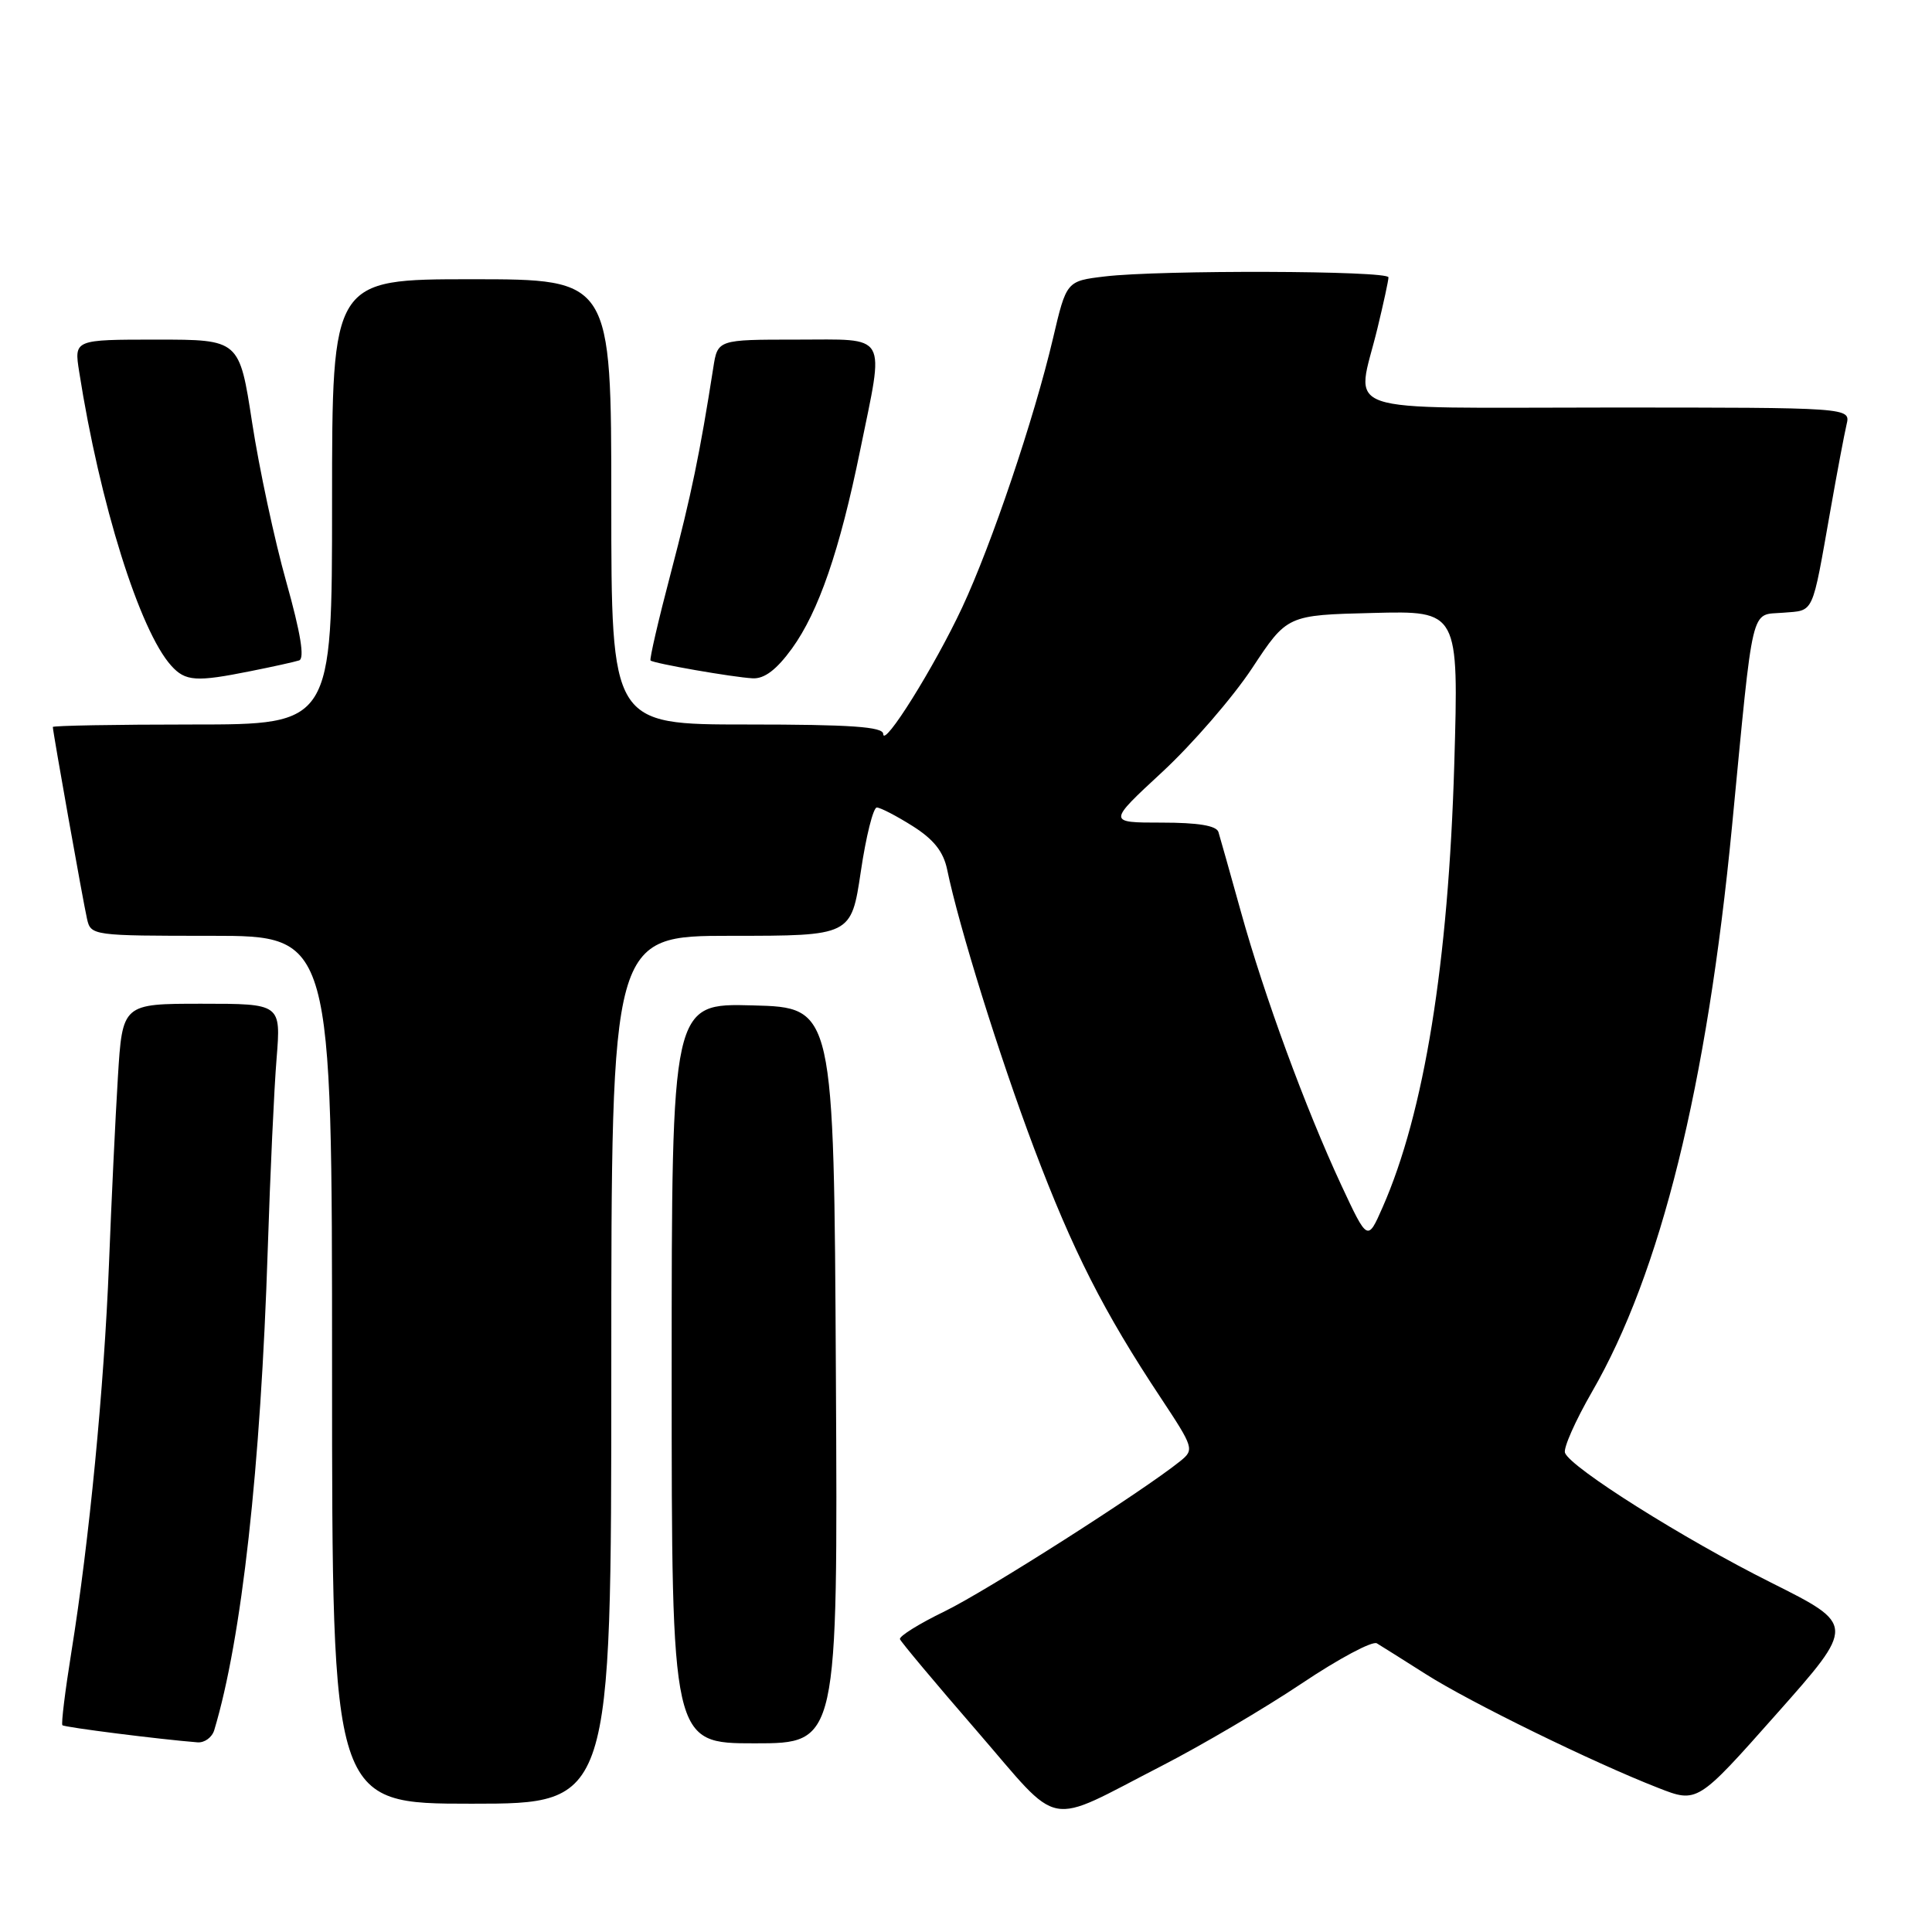 <?xml version="1.0" encoding="UTF-8" standalone="no"?>
<!DOCTYPE svg PUBLIC "-//W3C//DTD SVG 1.1//EN" "http://www.w3.org/Graphics/SVG/1.1/DTD/svg11.dtd" >
<svg xmlns="http://www.w3.org/2000/svg" xmlns:xlink="http://www.w3.org/1999/xlink" version="1.1" viewBox="0 0 256 256">
 <g >
 <path fill="currentColor"
d=" M 153.93 233.99 C 159.24 231.26 167.58 226.35 172.48 223.07 C 177.37 219.79 181.85 217.40 182.44 217.75 C 183.02 218.10 185.95 219.94 188.94 221.84 C 194.75 225.54 211.13 233.56 219.71 236.90 C 224.91 238.94 224.91 238.94 235.39 227.12 C 245.87 215.31 245.87 215.31 234.69 209.71 C 223.12 203.93 208.12 194.48 207.37 192.51 C 207.13 191.89 208.74 188.26 210.94 184.44 C 220.04 168.71 226.18 143.90 229.50 109.50 C 232.39 79.48 231.90 81.55 236.25 81.19 C 240.45 80.84 240.04 81.72 242.56 67.50 C 243.43 62.55 244.39 57.49 244.68 56.25 C 245.22 54.00 245.22 54.00 213.11 54.00 C 176.34 54.00 179.71 55.15 182.52 43.50 C 183.32 40.20 183.98 37.16 183.98 36.75 C 184.00 35.85 153.67 35.76 146.40 36.63 C 141.31 37.24 141.31 37.24 139.52 44.87 C 137.03 55.46 131.39 72.16 127.49 80.50 C 123.82 88.35 117.06 99.17 117.03 97.25 C 117.01 96.30 112.72 96.00 99.00 96.00 C 81.00 96.00 81.00 96.00 81.00 66.50 C 81.00 37.00 81.00 37.00 62.50 37.00 C 44.00 37.00 44.00 37.00 44.00 66.50 C 44.00 96.00 44.00 96.00 25.50 96.00 C 15.32 96.00 7.00 96.15 7.00 96.33 C 7.00 96.95 11.02 119.52 11.53 121.75 C 12.03 123.97 12.26 124.00 28.02 124.00 C 44.00 124.00 44.00 124.00 44.00 181.50 C 44.00 239.00 44.00 239.00 62.50 239.00 C 81.00 239.00 81.00 239.00 81.00 181.50 C 81.00 124.00 81.00 124.00 96.90 124.00 C 112.79 124.00 112.79 124.00 114.06 115.50 C 114.75 110.82 115.71 107.00 116.18 107.00 C 116.65 107.00 118.79 108.11 120.93 109.46 C 123.72 111.22 125.01 112.85 125.50 115.21 C 127.07 122.80 132.40 139.90 137.01 152.13 C 142.16 165.76 146.24 173.82 153.84 185.27 C 158.18 191.83 158.26 192.09 156.41 193.59 C 151.44 197.60 130.70 210.82 125.19 213.50 C 121.79 215.15 119.12 216.81 119.25 217.20 C 119.39 217.58 123.97 223.05 129.43 229.35 C 140.83 242.52 138.26 242.04 153.93 233.99 Z  M 28.39 229.25 C 32.03 217.14 34.54 194.55 35.48 165.50 C 35.80 155.60 36.32 144.24 36.65 140.25 C 37.23 133.00 37.23 133.00 26.73 133.00 C 16.22 133.00 16.22 133.00 15.62 142.75 C 15.29 148.11 14.76 159.25 14.44 167.50 C 13.79 183.86 11.83 204.17 9.46 218.89 C 8.63 224.06 8.09 228.43 8.27 228.60 C 8.55 228.88 21.23 230.48 26.18 230.87 C 27.11 230.94 28.10 230.21 28.39 229.25 Z  M 110.76 182.25 C 110.50 133.50 110.50 133.50 99.75 133.22 C 89.00 132.93 89.00 132.93 89.00 181.97 C 89.00 231.00 89.00 231.00 100.01 231.00 C 111.02 231.00 111.02 231.00 110.76 182.25 Z  M 33.20 88.93 C 36.12 88.35 39.01 87.71 39.63 87.51 C 40.39 87.27 39.85 83.93 37.93 77.09 C 36.37 71.55 34.34 62.06 33.41 56.01 C 31.72 45.00 31.72 45.00 20.77 45.00 C 9.82 45.00 9.82 45.00 10.49 49.25 C 13.22 66.71 18.51 83.59 22.70 88.22 C 24.57 90.29 25.99 90.38 33.20 88.93 Z  M 104.94 85.93 C 108.47 81.05 111.27 72.93 113.98 59.64 C 117.20 43.89 117.85 45.00 105.55 45.00 C 95.09 45.00 95.09 45.00 94.51 48.75 C 92.74 60.07 91.60 65.58 88.90 75.87 C 87.25 82.13 86.04 87.37 86.20 87.52 C 86.63 87.91 97.10 89.74 99.74 89.88 C 101.29 89.96 102.90 88.74 104.94 85.93 Z  M 177.71 157.00 C 172.97 146.80 167.53 131.99 164.42 120.79 C 163.00 115.68 161.66 110.94 161.45 110.25 C 161.19 109.40 158.76 109.00 153.91 109.00 C 146.76 109.00 146.76 109.00 154.01 102.29 C 158.00 98.59 163.35 92.41 165.91 88.54 C 170.55 81.50 170.55 81.50 181.92 81.22 C 193.29 80.93 193.29 80.93 192.70 101.22 C 191.92 127.62 188.72 147.46 183.19 160.00 C 181.21 164.50 181.21 164.50 177.71 157.00 Z "/>
</g>
</svg>